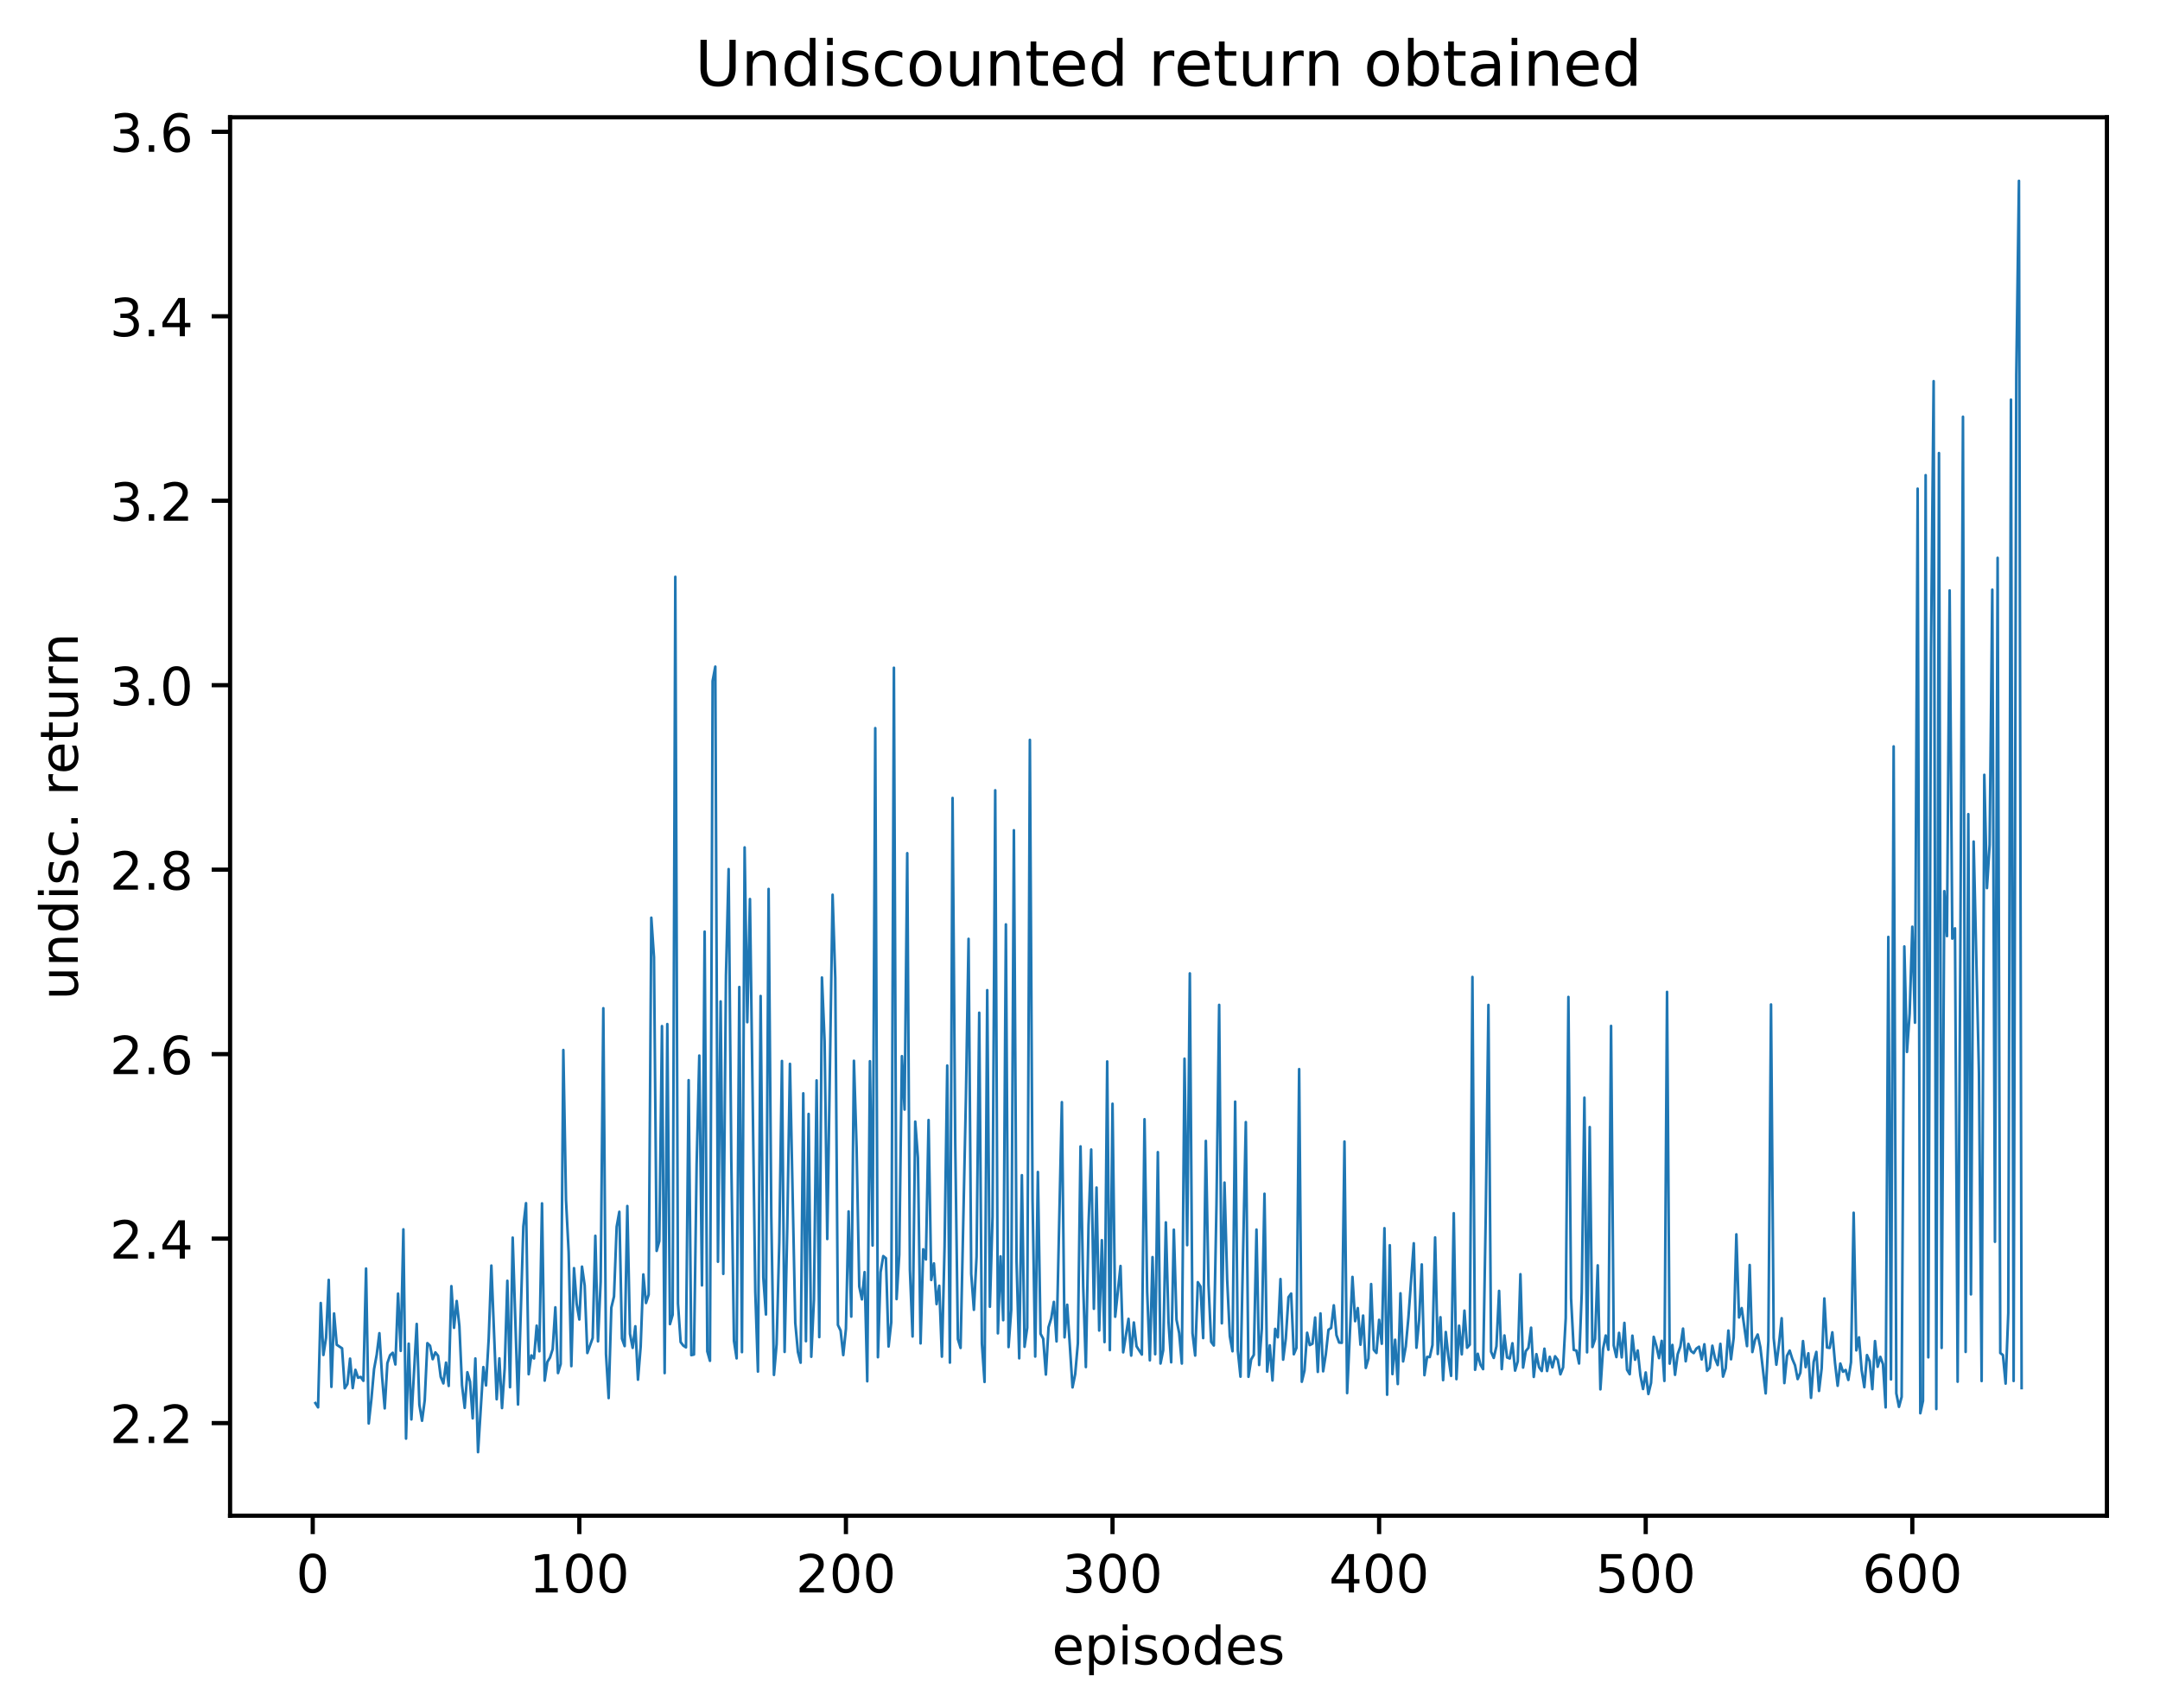 <?xml version="1.0" encoding="utf-8" standalone="no"?>
<!DOCTYPE svg PUBLIC "-//W3C//DTD SVG 1.1//EN"
  "http://www.w3.org/Graphics/SVG/1.1/DTD/svg11.dtd">
<!-- Created with matplotlib (http://matplotlib.org/) -->
<svg height="325pt" version="1.1" viewBox="0 0 411 325" width="411pt" xmlns="http://www.w3.org/2000/svg" xmlns:xlink="http://www.w3.org/1999/xlink">
 <defs>
  <style type="text/css">
*{stroke-linecap:butt;stroke-linejoin:round;}
  </style>
 </defs>
 <g id="figure_1">
  <g id="patch_1">
   <path d="M 0 325.986 
L 411.601 325.986 
L 411.601 0 
L 0 0 
z
" style="fill:#ffffff;"/>
  </g>
  <g id="axes_1">
   <g id="patch_2">
    <path d="M 43.781 288.43 
L 400.901 288.43 
L 400.901 22.318 
L 43.781 22.318 
z
" style="fill:#ffffff;"/>
   </g>
   <g id="matplotlib.axis_1">
    <g id="xtick_1">
     <g id="line2d_1">
      <defs>
       <path d="M 0 0 
L 0 3.5 
" id="mc85dfa99fe" style="stroke:#000000;stroke-width:0.8;"/>
      </defs>
      <g>
       <use style="stroke:#000000;stroke-width:0.8;" x="59.507" xlink:href="#mc85dfa99fe" y="288.43"/>
      </g>
     </g>
     <g id="text_1">
      <!-- 0 -->
      <defs>
       <path d="M 31.781 66.406 
Q 24.172 66.406 20.328 58.906 
Q 16.5 51.422 16.5 36.375 
Q 16.5 21.391 20.328 13.891 
Q 24.172 6.391 31.781 6.391 
Q 39.453 6.391 43.281 13.891 
Q 47.125 21.391 47.125 36.375 
Q 47.125 51.422 43.281 58.906 
Q 39.453 66.406 31.781 66.406 
z
M 31.781 74.219 
Q 44.047 74.219 50.516 64.516 
Q 56.984 54.828 56.984 36.375 
Q 56.984 17.969 50.516 8.266 
Q 44.047 -1.422 31.781 -1.422 
Q 19.531 -1.422 13.062 8.266 
Q 6.594 17.969 6.594 36.375 
Q 6.594 54.828 13.062 64.516 
Q 19.531 74.219 31.781 74.219 
z
" id="DejaVuSans-30"/>
      </defs>
      <g transform="translate(56.325 303.029)scale(0.1 -0.1)">
       <use xlink:href="#DejaVuSans-30"/>
      </g>
     </g>
    </g>
    <g id="xtick_2">
     <g id="line2d_2">
      <g>
       <use style="stroke:#000000;stroke-width:0.8;" x="110.234" xlink:href="#mc85dfa99fe" y="288.43"/>
      </g>
     </g>
     <g id="text_2">
      <!-- 100 -->
      <defs>
       <path d="M 12.406 8.297 
L 28.516 8.297 
L 28.516 63.922 
L 10.984 60.406 
L 10.984 69.391 
L 28.422 72.906 
L 38.281 72.906 
L 38.281 8.297 
L 54.391 8.297 
L 54.391 0 
L 12.406 0 
z
" id="DejaVuSans-31"/>
      </defs>
      <g transform="translate(100.69 303.029)scale(0.1 -0.1)">
       <use xlink:href="#DejaVuSans-31"/>
       <use x="63.623" xlink:href="#DejaVuSans-30"/>
       <use x="127.246" xlink:href="#DejaVuSans-30"/>
      </g>
     </g>
    </g>
    <g id="xtick_3">
     <g id="line2d_3">
      <g>
       <use style="stroke:#000000;stroke-width:0.8;" x="160.961" xlink:href="#mc85dfa99fe" y="288.43"/>
      </g>
     </g>
     <g id="text_3">
      <!-- 200 -->
      <defs>
       <path d="M 19.188 8.297 
L 53.609 8.297 
L 53.609 0 
L 7.328 0 
L 7.328 8.297 
Q 12.938 14.109 22.625 23.891 
Q 32.328 33.688 34.812 36.531 
Q 39.547 41.844 41.422 45.531 
Q 43.312 49.219 43.312 52.781 
Q 43.312 58.594 39.234 62.25 
Q 35.156 65.922 28.609 65.922 
Q 23.969 65.922 18.812 64.312 
Q 13.672 62.703 7.812 59.422 
L 7.812 69.391 
Q 13.766 71.781 18.938 73 
Q 24.125 74.219 28.422 74.219 
Q 39.75 74.219 46.484 68.547 
Q 53.219 62.891 53.219 53.422 
Q 53.219 48.922 51.531 44.891 
Q 49.859 40.875 45.406 35.406 
Q 44.188 33.984 37.641 27.219 
Q 31.109 20.453 19.188 8.297 
z
" id="DejaVuSans-32"/>
      </defs>
      <g transform="translate(151.417 303.029)scale(0.1 -0.1)">
       <use xlink:href="#DejaVuSans-32"/>
       <use x="63.623" xlink:href="#DejaVuSans-30"/>
       <use x="127.246" xlink:href="#DejaVuSans-30"/>
      </g>
     </g>
    </g>
    <g id="xtick_4">
     <g id="line2d_4">
      <g>
       <use style="stroke:#000000;stroke-width:0.8;" x="211.689" xlink:href="#mc85dfa99fe" y="288.43"/>
      </g>
     </g>
     <g id="text_4">
      <!-- 300 -->
      <defs>
       <path d="M 40.578 39.312 
Q 47.656 37.797 51.625 33 
Q 55.609 28.219 55.609 21.188 
Q 55.609 10.406 48.188 4.484 
Q 40.766 -1.422 27.094 -1.422 
Q 22.516 -1.422 17.656 -0.516 
Q 12.797 0.391 7.625 2.203 
L 7.625 11.719 
Q 11.719 9.328 16.594 8.109 
Q 21.484 6.891 26.812 6.891 
Q 36.078 6.891 40.938 10.547 
Q 45.797 14.203 45.797 21.188 
Q 45.797 27.641 41.281 31.266 
Q 36.766 34.906 28.719 34.906 
L 20.219 34.906 
L 20.219 43.016 
L 29.109 43.016 
Q 36.375 43.016 40.234 45.922 
Q 44.094 48.828 44.094 54.297 
Q 44.094 59.906 40.109 62.906 
Q 36.141 65.922 28.719 65.922 
Q 24.656 65.922 20.016 65.031 
Q 15.375 64.156 9.812 62.312 
L 9.812 71.094 
Q 15.438 72.656 20.344 73.438 
Q 25.25 74.219 29.594 74.219 
Q 40.828 74.219 47.359 69.109 
Q 53.906 64.016 53.906 55.328 
Q 53.906 49.266 50.438 45.094 
Q 46.969 40.922 40.578 39.312 
z
" id="DejaVuSans-33"/>
      </defs>
      <g transform="translate(202.145 303.029)scale(0.1 -0.1)">
       <use xlink:href="#DejaVuSans-33"/>
       <use x="63.623" xlink:href="#DejaVuSans-30"/>
       <use x="127.246" xlink:href="#DejaVuSans-30"/>
      </g>
     </g>
    </g>
    <g id="xtick_5">
     <g id="line2d_5">
      <g>
       <use style="stroke:#000000;stroke-width:0.8;" x="262.416" xlink:href="#mc85dfa99fe" y="288.43"/>
      </g>
     </g>
     <g id="text_5">
      <!-- 400 -->
      <defs>
       <path d="M 37.797 64.312 
L 12.891 25.391 
L 37.797 25.391 
z
M 35.203 72.906 
L 47.609 72.906 
L 47.609 25.391 
L 58.016 25.391 
L 58.016 17.188 
L 47.609 17.188 
L 47.609 0 
L 37.797 0 
L 37.797 17.188 
L 4.891 17.188 
L 4.891 26.703 
z
" id="DejaVuSans-34"/>
      </defs>
      <g transform="translate(252.872 303.029)scale(0.1 -0.1)">
       <use xlink:href="#DejaVuSans-34"/>
       <use x="63.623" xlink:href="#DejaVuSans-30"/>
       <use x="127.246" xlink:href="#DejaVuSans-30"/>
      </g>
     </g>
    </g>
    <g id="xtick_6">
     <g id="line2d_6">
      <g>
       <use style="stroke:#000000;stroke-width:0.8;" x="313.143" xlink:href="#mc85dfa99fe" y="288.43"/>
      </g>
     </g>
     <g id="text_6">
      <!-- 500 -->
      <defs>
       <path d="M 10.797 72.906 
L 49.516 72.906 
L 49.516 64.594 
L 19.828 64.594 
L 19.828 46.734 
Q 21.969 47.469 24.109 47.828 
Q 26.266 48.188 28.422 48.188 
Q 40.625 48.188 47.75 41.5 
Q 54.891 34.812 54.891 23.391 
Q 54.891 11.625 47.562 5.094 
Q 40.234 -1.422 26.906 -1.422 
Q 22.312 -1.422 17.547 -0.641 
Q 12.797 0.141 7.719 1.703 
L 7.719 11.625 
Q 12.109 9.234 16.797 8.062 
Q 21.484 6.891 26.703 6.891 
Q 35.156 6.891 40.078 11.328 
Q 45.016 15.766 45.016 23.391 
Q 45.016 31 40.078 35.438 
Q 35.156 39.891 26.703 39.891 
Q 22.75 39.891 18.812 39.016 
Q 14.891 38.141 10.797 36.281 
z
" id="DejaVuSans-35"/>
      </defs>
      <g transform="translate(303.599 303.029)scale(0.1 -0.1)">
       <use xlink:href="#DejaVuSans-35"/>
       <use x="63.623" xlink:href="#DejaVuSans-30"/>
       <use x="127.246" xlink:href="#DejaVuSans-30"/>
      </g>
     </g>
    </g>
    <g id="xtick_7">
     <g id="line2d_7">
      <g>
       <use style="stroke:#000000;stroke-width:0.8;" x="363.87" xlink:href="#mc85dfa99fe" y="288.43"/>
      </g>
     </g>
     <g id="text_7">
      <!-- 600 -->
      <defs>
       <path d="M 33.016 40.375 
Q 26.375 40.375 22.484 35.828 
Q 18.609 31.297 18.609 23.391 
Q 18.609 15.531 22.484 10.953 
Q 26.375 6.391 33.016 6.391 
Q 39.656 6.391 43.531 10.953 
Q 47.406 15.531 47.406 23.391 
Q 47.406 31.297 43.531 35.828 
Q 39.656 40.375 33.016 40.375 
z
M 52.594 71.297 
L 52.594 62.312 
Q 48.875 64.062 45.094 64.984 
Q 41.312 65.922 37.594 65.922 
Q 27.828 65.922 22.672 59.328 
Q 17.531 52.734 16.797 39.406 
Q 19.672 43.656 24.016 45.922 
Q 28.375 48.188 33.594 48.188 
Q 44.578 48.188 50.953 41.516 
Q 57.328 34.859 57.328 23.391 
Q 57.328 12.156 50.688 5.359 
Q 44.047 -1.422 33.016 -1.422 
Q 20.359 -1.422 13.672 8.266 
Q 6.984 17.969 6.984 36.375 
Q 6.984 53.656 15.188 63.938 
Q 23.391 74.219 37.203 74.219 
Q 40.922 74.219 44.703 73.484 
Q 48.484 72.75 52.594 71.297 
z
" id="DejaVuSans-36"/>
      </defs>
      <g transform="translate(354.327 303.029)scale(0.1 -0.1)">
       <use xlink:href="#DejaVuSans-36"/>
       <use x="63.623" xlink:href="#DejaVuSans-30"/>
       <use x="127.246" xlink:href="#DejaVuSans-30"/>
      </g>
     </g>
    </g>
    <g id="text_8">
     <!-- episodes -->
     <defs>
      <path d="M 56.203 29.594 
L 56.203 25.203 
L 14.891 25.203 
Q 15.484 15.922 20.484 11.062 
Q 25.484 6.203 34.422 6.203 
Q 39.594 6.203 44.453 7.469 
Q 49.312 8.734 54.109 11.281 
L 54.109 2.781 
Q 49.266 0.734 44.188 -0.344 
Q 39.109 -1.422 33.891 -1.422 
Q 20.797 -1.422 13.156 6.188 
Q 5.516 13.812 5.516 26.812 
Q 5.516 40.234 12.766 48.109 
Q 20.016 56 32.328 56 
Q 43.359 56 49.781 48.891 
Q 56.203 41.797 56.203 29.594 
z
M 47.219 32.234 
Q 47.125 39.594 43.094 43.984 
Q 39.062 48.391 32.422 48.391 
Q 24.906 48.391 20.391 44.141 
Q 15.875 39.891 15.188 32.172 
z
" id="DejaVuSans-65"/>
      <path d="M 18.109 8.203 
L 18.109 -20.797 
L 9.078 -20.797 
L 9.078 54.688 
L 18.109 54.688 
L 18.109 46.391 
Q 20.953 51.266 25.266 53.625 
Q 29.594 56 35.594 56 
Q 45.562 56 51.781 48.094 
Q 58.016 40.188 58.016 27.297 
Q 58.016 14.406 51.781 6.484 
Q 45.562 -1.422 35.594 -1.422 
Q 29.594 -1.422 25.266 0.953 
Q 20.953 3.328 18.109 8.203 
z
M 48.688 27.297 
Q 48.688 37.203 44.609 42.844 
Q 40.531 48.484 33.406 48.484 
Q 26.266 48.484 22.188 42.844 
Q 18.109 37.203 18.109 27.297 
Q 18.109 17.391 22.188 11.75 
Q 26.266 6.109 33.406 6.109 
Q 40.531 6.109 44.609 11.75 
Q 48.688 17.391 48.688 27.297 
z
" id="DejaVuSans-70"/>
      <path d="M 9.422 54.688 
L 18.406 54.688 
L 18.406 0 
L 9.422 0 
z
M 9.422 75.984 
L 18.406 75.984 
L 18.406 64.594 
L 9.422 64.594 
z
" id="DejaVuSans-69"/>
      <path d="M 44.281 53.078 
L 44.281 44.578 
Q 40.484 46.531 36.375 47.5 
Q 32.281 48.484 27.875 48.484 
Q 21.188 48.484 17.844 46.438 
Q 14.5 44.391 14.5 40.281 
Q 14.5 37.156 16.891 35.375 
Q 19.281 33.594 26.516 31.984 
L 29.594 31.297 
Q 39.156 29.25 43.188 25.516 
Q 47.219 21.781 47.219 15.094 
Q 47.219 7.469 41.188 3.016 
Q 35.156 -1.422 24.609 -1.422 
Q 20.219 -1.422 15.453 -0.562 
Q 10.688 0.297 5.422 2 
L 5.422 11.281 
Q 10.406 8.688 15.234 7.391 
Q 20.062 6.109 24.812 6.109 
Q 31.156 6.109 34.562 8.281 
Q 37.984 10.453 37.984 14.406 
Q 37.984 18.062 35.516 20.016 
Q 33.062 21.969 24.703 23.781 
L 21.578 24.516 
Q 13.234 26.266 9.516 29.906 
Q 5.812 33.547 5.812 39.891 
Q 5.812 47.609 11.281 51.797 
Q 16.75 56 26.812 56 
Q 31.781 56 36.172 55.266 
Q 40.578 54.547 44.281 53.078 
z
" id="DejaVuSans-73"/>
      <path d="M 30.609 48.391 
Q 23.391 48.391 19.188 42.75 
Q 14.984 37.109 14.984 27.297 
Q 14.984 17.484 19.156 11.844 
Q 23.344 6.203 30.609 6.203 
Q 37.797 6.203 41.984 11.859 
Q 46.188 17.531 46.188 27.297 
Q 46.188 37.016 41.984 42.703 
Q 37.797 48.391 30.609 48.391 
z
M 30.609 56 
Q 42.328 56 49.016 48.375 
Q 55.719 40.766 55.719 27.297 
Q 55.719 13.875 49.016 6.219 
Q 42.328 -1.422 30.609 -1.422 
Q 18.844 -1.422 12.172 6.219 
Q 5.516 13.875 5.516 27.297 
Q 5.516 40.766 12.172 48.375 
Q 18.844 56 30.609 56 
z
" id="DejaVuSans-6f"/>
      <path d="M 45.406 46.391 
L 45.406 75.984 
L 54.391 75.984 
L 54.391 0 
L 45.406 0 
L 45.406 8.203 
Q 42.578 3.328 38.25 0.953 
Q 33.938 -1.422 27.875 -1.422 
Q 17.969 -1.422 11.734 6.484 
Q 5.516 14.406 5.516 27.297 
Q 5.516 40.188 11.734 48.094 
Q 17.969 56 27.875 56 
Q 33.938 56 38.25 53.625 
Q 42.578 51.266 45.406 46.391 
z
M 14.797 27.297 
Q 14.797 17.391 18.875 11.75 
Q 22.953 6.109 30.078 6.109 
Q 37.203 6.109 41.297 11.75 
Q 45.406 17.391 45.406 27.297 
Q 45.406 37.203 41.297 42.844 
Q 37.203 48.484 30.078 48.484 
Q 22.953 48.484 18.875 42.844 
Q 14.797 37.203 14.797 27.297 
z
" id="DejaVuSans-64"/>
     </defs>
     <g transform="translate(200.182 316.707)scale(0.1 -0.1)">
      <use xlink:href="#DejaVuSans-65"/>
      <use x="61.523" xlink:href="#DejaVuSans-70"/>
      <use x="125" xlink:href="#DejaVuSans-69"/>
      <use x="152.783" xlink:href="#DejaVuSans-73"/>
      <use x="204.883" xlink:href="#DejaVuSans-6f"/>
      <use x="266.064" xlink:href="#DejaVuSans-64"/>
      <use x="329.541" xlink:href="#DejaVuSans-65"/>
      <use x="391.064" xlink:href="#DejaVuSans-73"/>
     </g>
    </g>
   </g>
   <g id="matplotlib.axis_2">
    <g id="ytick_1">
     <g id="line2d_8">
      <defs>
       <path d="M 0 0 
L -3.5 0 
" id="maa338235da" style="stroke:#000000;stroke-width:0.8;"/>
      </defs>
      <g>
       <use style="stroke:#000000;stroke-width:0.8;" x="43.781" xlink:href="#maa338235da" y="270.8"/>
      </g>
     </g>
     <g id="text_9">
      <!-- 2.2 -->
      <defs>
       <path d="M 10.688 12.406 
L 21 12.406 
L 21 0 
L 10.688 0 
z
" id="DejaVuSans-2e"/>
      </defs>
      <g transform="translate(20.878 274.599)scale(0.1 -0.1)">
       <use xlink:href="#DejaVuSans-32"/>
       <use x="63.623" xlink:href="#DejaVuSans-2e"/>
       <use x="95.41" xlink:href="#DejaVuSans-32"/>
      </g>
     </g>
    </g>
    <g id="ytick_2">
     <g id="line2d_9">
      <g>
       <use style="stroke:#000000;stroke-width:0.8;" x="43.781" xlink:href="#maa338235da" y="235.698"/>
      </g>
     </g>
     <g id="text_10">
      <!-- 2.4 -->
      <g transform="translate(20.878 239.497)scale(0.1 -0.1)">
       <use xlink:href="#DejaVuSans-32"/>
       <use x="63.623" xlink:href="#DejaVuSans-2e"/>
       <use x="95.41" xlink:href="#DejaVuSans-34"/>
      </g>
     </g>
    </g>
    <g id="ytick_3">
     <g id="line2d_10">
      <g>
       <use style="stroke:#000000;stroke-width:0.8;" x="43.781" xlink:href="#maa338235da" y="200.595"/>
      </g>
     </g>
     <g id="text_11">
      <!-- 2.6 -->
      <g transform="translate(20.878 204.395)scale(0.1 -0.1)">
       <use xlink:href="#DejaVuSans-32"/>
       <use x="63.623" xlink:href="#DejaVuSans-2e"/>
       <use x="95.41" xlink:href="#DejaVuSans-36"/>
      </g>
     </g>
    </g>
    <g id="ytick_4">
     <g id="line2d_11">
      <g>
       <use style="stroke:#000000;stroke-width:0.8;" x="43.781" xlink:href="#maa338235da" y="165.493"/>
      </g>
     </g>
     <g id="text_12">
      <!-- 2.8 -->
      <defs>
       <path d="M 31.781 34.625 
Q 24.75 34.625 20.719 30.859 
Q 16.703 27.094 16.703 20.516 
Q 16.703 13.922 20.719 10.156 
Q 24.75 6.391 31.781 6.391 
Q 38.812 6.391 42.859 10.172 
Q 46.922 13.969 46.922 20.516 
Q 46.922 27.094 42.891 30.859 
Q 38.875 34.625 31.781 34.625 
z
M 21.922 38.812 
Q 15.578 40.375 12.031 44.719 
Q 8.5 49.078 8.5 55.328 
Q 8.5 64.062 14.719 69.141 
Q 20.953 74.219 31.781 74.219 
Q 42.672 74.219 48.875 69.141 
Q 55.078 64.062 55.078 55.328 
Q 55.078 49.078 51.531 44.719 
Q 48 40.375 41.703 38.812 
Q 48.828 37.156 52.797 32.312 
Q 56.781 27.484 56.781 20.516 
Q 56.781 9.906 50.312 4.234 
Q 43.844 -1.422 31.781 -1.422 
Q 19.734 -1.422 13.25 4.234 
Q 6.781 9.906 6.781 20.516 
Q 6.781 27.484 10.781 32.312 
Q 14.797 37.156 21.922 38.812 
z
M 18.312 54.391 
Q 18.312 48.734 21.844 45.562 
Q 25.391 42.391 31.781 42.391 
Q 38.141 42.391 41.719 45.562 
Q 45.312 48.734 45.312 54.391 
Q 45.312 60.062 41.719 63.234 
Q 38.141 66.406 31.781 66.406 
Q 25.391 66.406 21.844 63.234 
Q 18.312 60.062 18.312 54.391 
z
" id="DejaVuSans-38"/>
      </defs>
      <g transform="translate(20.878 169.292)scale(0.1 -0.1)">
       <use xlink:href="#DejaVuSans-32"/>
       <use x="63.623" xlink:href="#DejaVuSans-2e"/>
       <use x="95.41" xlink:href="#DejaVuSans-38"/>
      </g>
     </g>
    </g>
    <g id="ytick_5">
     <g id="line2d_12">
      <g>
       <use style="stroke:#000000;stroke-width:0.8;" x="43.781" xlink:href="#maa338235da" y="130.391"/>
      </g>
     </g>
     <g id="text_13">
      <!-- 3.0 -->
      <g transform="translate(20.878 134.19)scale(0.1 -0.1)">
       <use xlink:href="#DejaVuSans-33"/>
       <use x="63.623" xlink:href="#DejaVuSans-2e"/>
       <use x="95.41" xlink:href="#DejaVuSans-30"/>
      </g>
     </g>
    </g>
    <g id="ytick_6">
     <g id="line2d_13">
      <g>
       <use style="stroke:#000000;stroke-width:0.8;" x="43.781" xlink:href="#maa338235da" y="95.289"/>
      </g>
     </g>
     <g id="text_14">
      <!-- 3.2 -->
      <g transform="translate(20.878 99.088)scale(0.1 -0.1)">
       <use xlink:href="#DejaVuSans-33"/>
       <use x="63.623" xlink:href="#DejaVuSans-2e"/>
       <use x="95.41" xlink:href="#DejaVuSans-32"/>
      </g>
     </g>
    </g>
    <g id="ytick_7">
     <g id="line2d_14">
      <g>
       <use style="stroke:#000000;stroke-width:0.8;" x="43.781" xlink:href="#maa338235da" y="60.186"/>
      </g>
     </g>
     <g id="text_15">
      <!-- 3.4 -->
      <g transform="translate(20.878 63.986)scale(0.1 -0.1)">
       <use xlink:href="#DejaVuSans-33"/>
       <use x="63.623" xlink:href="#DejaVuSans-2e"/>
       <use x="95.41" xlink:href="#DejaVuSans-34"/>
      </g>
     </g>
    </g>
    <g id="ytick_8">
     <g id="line2d_15">
      <g>
       <use style="stroke:#000000;stroke-width:0.8;" x="43.781" xlink:href="#maa338235da" y="25.084"/>
      </g>
     </g>
     <g id="text_16">
      <!-- 3.6 -->
      <g transform="translate(20.878 28.883)scale(0.1 -0.1)">
       <use xlink:href="#DejaVuSans-33"/>
       <use x="63.623" xlink:href="#DejaVuSans-2e"/>
       <use x="95.41" xlink:href="#DejaVuSans-36"/>
      </g>
     </g>
    </g>
    <g id="text_17">
     <!-- undisc. return -->
     <defs>
      <path d="M 8.5 21.578 
L 8.5 54.688 
L 17.484 54.688 
L 17.484 21.922 
Q 17.484 14.156 20.5 10.266 
Q 23.531 6.391 29.594 6.391 
Q 36.859 6.391 41.078 11.031 
Q 45.312 15.672 45.312 23.688 
L 45.312 54.688 
L 54.297 54.688 
L 54.297 0 
L 45.312 0 
L 45.312 8.406 
Q 42.047 3.422 37.719 1 
Q 33.406 -1.422 27.688 -1.422 
Q 18.266 -1.422 13.375 4.438 
Q 8.5 10.297 8.5 21.578 
z
M 31.109 56 
z
" id="DejaVuSans-75"/>
      <path d="M 54.891 33.016 
L 54.891 0 
L 45.906 0 
L 45.906 32.719 
Q 45.906 40.484 42.875 44.328 
Q 39.844 48.188 33.797 48.188 
Q 26.516 48.188 22.312 43.547 
Q 18.109 38.922 18.109 30.906 
L 18.109 0 
L 9.078 0 
L 9.078 54.688 
L 18.109 54.688 
L 18.109 46.188 
Q 21.344 51.125 25.703 53.562 
Q 30.078 56 35.797 56 
Q 45.219 56 50.047 50.172 
Q 54.891 44.344 54.891 33.016 
z
" id="DejaVuSans-6e"/>
      <path d="M 48.781 52.594 
L 48.781 44.188 
Q 44.969 46.297 41.141 47.344 
Q 37.312 48.391 33.406 48.391 
Q 24.656 48.391 19.812 42.844 
Q 14.984 37.312 14.984 27.297 
Q 14.984 17.281 19.812 11.734 
Q 24.656 6.203 33.406 6.203 
Q 37.312 6.203 41.141 7.25 
Q 44.969 8.297 48.781 10.406 
L 48.781 2.094 
Q 45.016 0.344 40.984 -0.531 
Q 36.969 -1.422 32.422 -1.422 
Q 20.062 -1.422 12.781 6.344 
Q 5.516 14.109 5.516 27.297 
Q 5.516 40.672 12.859 48.328 
Q 20.219 56 33.016 56 
Q 37.156 56 41.109 55.141 
Q 45.062 54.297 48.781 52.594 
z
" id="DejaVuSans-63"/>
      <path id="DejaVuSans-20"/>
      <path d="M 41.109 46.297 
Q 39.594 47.172 37.812 47.578 
Q 36.031 48 33.891 48 
Q 26.266 48 22.188 43.047 
Q 18.109 38.094 18.109 28.812 
L 18.109 0 
L 9.078 0 
L 9.078 54.688 
L 18.109 54.688 
L 18.109 46.188 
Q 20.953 51.172 25.484 53.578 
Q 30.031 56 36.531 56 
Q 37.453 56 38.578 55.875 
Q 39.703 55.766 41.062 55.516 
z
" id="DejaVuSans-72"/>
      <path d="M 18.312 70.219 
L 18.312 54.688 
L 36.812 54.688 
L 36.812 47.703 
L 18.312 47.703 
L 18.312 18.016 
Q 18.312 11.328 20.141 9.422 
Q 21.969 7.516 27.594 7.516 
L 36.812 7.516 
L 36.812 0 
L 27.594 0 
Q 17.188 0 13.234 3.875 
Q 9.281 7.766 9.281 18.016 
L 9.281 47.703 
L 2.688 47.703 
L 2.688 54.688 
L 9.281 54.688 
L 9.281 70.219 
z
" id="DejaVuSans-74"/>
     </defs>
     <g transform="translate(14.798 190.29)rotate(-90)scale(0.1 -0.1)">
      <use xlink:href="#DejaVuSans-75"/>
      <use x="63.379" xlink:href="#DejaVuSans-6e"/>
      <use x="126.758" xlink:href="#DejaVuSans-64"/>
      <use x="190.234" xlink:href="#DejaVuSans-69"/>
      <use x="218.018" xlink:href="#DejaVuSans-73"/>
      <use x="270.117" xlink:href="#DejaVuSans-63"/>
      <use x="325.098" xlink:href="#DejaVuSans-2e"/>
      <use x="356.885" xlink:href="#DejaVuSans-20"/>
      <use x="388.672" xlink:href="#DejaVuSans-72"/>
      <use x="429.754" xlink:href="#DejaVuSans-65"/>
      <use x="491.277" xlink:href="#DejaVuSans-74"/>
      <use x="530.486" xlink:href="#DejaVuSans-75"/>
      <use x="593.865" xlink:href="#DejaVuSans-72"/>
      <use x="634.963" xlink:href="#DejaVuSans-6e"/>
     </g>
    </g>
   </g>
   <g id="line2d_16">
    <path clip-path="url(#p93178e5f4b)" d="M 60.014 266.992 
L 60.521 267.806 
L 61.029 247.954 
L 61.536 257.843 
L 62.043 254.557 
L 62.55 243.551 
L 63.058 263.911 
L 63.565 249.945 
L 64.072 255.896 
L 65.087 256.574 
L 65.594 264.174 
L 66.101 263.365 
L 66.609 258.538 
L 67.116 264.142 
L 67.623 260.668 
L 68.13 262.171 
L 68.638 262.02 
L 69.145 262.757 
L 69.652 241.395 
L 70.159 270.875 
L 70.667 266.282 
L 71.174 260.533 
L 71.681 257.781 
L 72.189 253.697 
L 72.696 261.9 
L 73.203 268.002 
L 73.71 259.394 
L 74.218 257.89 
L 74.725 257.42 
L 75.232 259.648 
L 75.739 246.166 
L 76.247 257.06 
L 76.754 233.938 
L 77.261 273.755 
L 77.769 255.689 
L 78.276 270.108 
L 79.29 251.936 
L 79.798 267.329 
L 80.305 270.361 
L 80.812 266.495 
L 81.319 255.591 
L 81.827 256.083 
L 82.334 258.643 
L 82.841 257.352 
L 83.349 257.989 
L 83.856 261.997 
L 84.363 263.251 
L 84.87 259.295 
L 85.378 263.735 
L 85.885 244.742 
L 86.392 252.674 
L 86.899 247.573 
L 87.407 252.329 
L 87.914 263.611 
L 88.421 267.905 
L 88.929 261.124 
L 89.436 262.92 
L 89.943 269.898 
L 90.45 258.506 
L 90.958 276.334 
L 91.972 260.145 
L 92.479 263.635 
L 92.987 254.764 
L 93.494 240.827 
L 94.509 266.268 
L 95.016 258.484 
L 95.523 267.943 
L 96.03 260.373 
L 96.538 243.723 
L 97.045 263.975 
L 97.552 235.509 
L 98.567 267.267 
L 99.581 233.376 
L 100.089 228.956 
L 100.596 261.503 
L 101.103 257.925 
L 101.61 258.503 
L 102.118 252.262 
L 102.625 257.143 
L 103.132 228.995 
L 103.639 262.726 
L 104.147 259.171 
L 104.654 258.337 
L 105.161 256.728 
L 105.669 248.777 
L 106.176 261.285 
L 106.683 259.552 
L 107.19 199.811 
L 107.698 228.345 
L 108.205 238.321 
L 108.712 259.967 
L 109.219 241.318 
L 109.727 248.124 
L 110.234 251.093 
L 110.741 241.029 
L 111.249 244.611 
L 111.756 257.468 
L 112.77 254.613 
L 113.278 235.162 
L 113.785 255.248 
L 114.292 243.871 
L 114.799 191.862 
L 115.307 257.636 
L 115.814 266.043 
L 116.321 248.836 
L 116.829 246.716 
L 117.336 233.439 
L 117.843 230.593 
L 118.35 254.739 
L 118.858 256.155 
L 119.365 229.497 
L 119.872 253.823 
L 120.379 256.487 
L 120.887 252.38 
L 121.394 262.541 
L 121.901 256.264 
L 122.409 242.512 
L 122.916 247.953 
L 123.423 246.362 
L 123.93 174.632 
L 124.438 182.143 
L 124.945 238.038 
L 125.452 236.171 
L 125.959 195.26 
L 126.467 261.289 
L 126.974 194.875 
L 127.481 251.968 
L 127.989 250.19 
L 128.496 109.764 
L 129.003 248.048 
L 129.51 255.391 
L 130.018 256.058 
L 130.525 256.39 
L 131.032 205.547 
L 131.539 257.874 
L 132.047 257.755 
L 132.554 221.512 
L 133.061 200.864 
L 133.569 244.601 
L 134.076 177.283 
L 134.583 257.15 
L 135.09 258.955 
L 135.598 129.586 
L 136.105 126.854 
L 136.612 240.1 
L 137.119 190.562 
L 137.627 242.411 
L 138.134 185.611 
L 138.641 165.382 
L 139.149 220.627 
L 139.656 255.145 
L 140.163 258.484 
L 140.67 187.821 
L 141.178 257.302 
L 141.685 161.258 
L 142.192 194.517 
L 142.699 171.084 
L 143.714 245.856 
L 144.221 261 
L 144.729 189.53 
L 145.236 243.077 
L 145.743 250.136 
L 146.25 169.158 
L 146.758 231.354 
L 147.265 261.634 
L 147.772 255.795 
L 148.279 236.394 
L 148.787 201.898 
L 149.294 257.261 
L 149.801 233.56 
L 150.309 202.442 
L 151.323 251.734 
L 151.83 257.285 
L 152.338 259.31 
L 152.845 208.053 
L 153.352 255.217 
L 153.859 211.973 
L 154.367 258.181 
L 154.874 247.274 
L 155.381 205.591 
L 155.889 254.444 
L 156.396 186.014 
L 156.903 198.152 
L 157.41 235.775 
L 158.425 170.261 
L 158.932 186.106 
L 159.439 252.133 
L 159.947 253.208 
L 160.454 257.864 
L 160.961 252.864 
L 161.469 230.525 
L 161.976 250.544 
L 162.483 201.857 
L 162.99 218.376 
L 163.498 244.809 
L 164.005 247.258 
L 164.512 242.069 
L 165.019 262.845 
L 165.527 201.939 
L 166.034 237.016 
L 166.541 138.557 
L 167.049 258.267 
L 167.556 242.098 
L 168.063 239.022 
L 168.57 239.437 
L 169.078 256.229 
L 169.585 251.616 
L 170.092 127.068 
L 170.599 247.207 
L 171.107 238.772 
L 171.614 200.978 
L 172.121 211.141 
L 172.629 162.358 
L 173.136 241.601 
L 173.643 254.322 
L 174.15 213.435 
L 174.658 220.31 
L 175.165 255.641 
L 175.672 237.724 
L 176.179 239.673 
L 176.687 213.132 
L 177.194 243.571 
L 177.701 240.414 
L 178.209 248.162 
L 178.716 244.661 
L 179.223 258.158 
L 179.73 237.269 
L 180.238 202.768 
L 180.745 259.294 
L 181.252 151.841 
L 181.759 217.464 
L 182.267 254.817 
L 182.774 256.501 
L 183.789 209.058 
L 184.296 178.655 
L 184.803 242.412 
L 185.31 249.245 
L 185.818 239.122 
L 186.325 192.715 
L 186.832 255.693 
L 187.339 262.973 
L 187.847 188.422 
L 188.354 248.663 
L 188.861 231.523 
L 189.369 150.388 
L 189.876 253.723 
L 190.383 239.079 
L 190.89 251.219 
L 191.398 175.907 
L 191.905 256.336 
L 192.412 249.261 
L 192.919 157.99 
L 193.427 240.007 
L 193.934 258.475 
L 194.441 223.628 
L 194.949 256.287 
L 195.456 252.649 
L 195.963 140.793 
L 196.47 228.346 
L 196.978 258.14 
L 197.485 223.02 
L 197.992 253.813 
L 198.499 254.744 
L 199.007 261.565 
L 199.514 252.553 
L 200.021 250.888 
L 200.529 247.741 
L 201.036 255.258 
L 202.05 209.732 
L 202.558 254.491 
L 203.065 248.282 
L 204.079 264.012 
L 204.587 261.477 
L 205.094 255.609 
L 205.601 218.149 
L 206.109 244.803 
L 206.616 260.144 
L 207.123 233.171 
L 207.63 218.747 
L 208.138 249.05 
L 208.645 225.986 
L 209.152 253.191 
L 209.659 235.998 
L 210.167 255.391 
L 210.674 201.981 
L 211.181 256.918 
L 211.689 210.034 
L 212.196 250.566 
L 213.21 240.903 
L 213.718 257.338 
L 214.732 250.963 
L 215.239 257.959 
L 215.747 251.661 
L 216.254 256.178 
L 217.269 257.761 
L 217.776 212.981 
L 218.283 245.853 
L 218.79 258.864 
L 219.298 239.219 
L 219.805 257.7 
L 220.312 219.244 
L 220.819 259.467 
L 221.327 256.941 
L 221.834 232.608 
L 222.341 251.509 
L 222.849 259.236 
L 223.356 233.996 
L 223.863 251.124 
L 224.37 253.673 
L 224.878 259.471 
L 225.385 201.467 
L 225.892 236.944 
L 226.399 185.23 
L 226.907 253.703 
L 227.414 257.95 
L 227.921 243.99 
L 228.429 244.813 
L 228.936 254.63 
L 229.443 217.107 
L 229.95 244.454 
L 230.458 255.346 
L 230.965 256.035 
L 231.472 229.044 
L 231.979 191.22 
L 232.487 251.816 
L 232.994 225.039 
L 233.501 243.443 
L 234.009 254.278 
L 234.516 257.134 
L 235.023 209.633 
L 235.53 256.993 
L 236.038 261.969 
L 237.052 213.53 
L 237.559 261.993 
L 238.067 258.692 
L 238.574 257.827 
L 239.081 233.982 
L 239.589 259.747 
L 240.096 252.855 
L 240.603 227.163 
L 241.11 261 
L 241.618 256.002 
L 242.125 262.698 
L 242.632 252.874 
L 243.139 254.475 
L 243.647 243.398 
L 244.154 258.731 
L 244.661 254.701 
L 245.169 246.851 
L 245.676 246.155 
L 246.183 257.706 
L 246.69 256.487 
L 247.198 203.443 
L 247.705 262.939 
L 248.212 260.827 
L 248.719 253.61 
L 249.227 255.956 
L 249.734 255.686 
L 250.241 250.718 
L 250.749 261.062 
L 251.256 249.935 
L 251.763 260.949 
L 252.27 257.709 
L 252.778 253.057 
L 253.285 252.693 
L 253.792 248.393 
L 254.299 254.073 
L 254.807 255.475 
L 255.314 255.526 
L 255.821 217.227 
L 256.329 265.094 
L 257.343 242.986 
L 257.85 251.412 
L 258.358 248.921 
L 258.865 255.885 
L 259.372 250.343 
L 259.879 260.311 
L 260.387 258.518 
L 260.894 244.345 
L 261.401 256.869 
L 261.909 257.46 
L 262.416 251.158 
L 262.923 255.708 
L 263.43 233.717 
L 263.938 265.404 
L 264.445 236.955 
L 264.952 261.482 
L 265.459 254.942 
L 265.967 263.376 
L 266.474 246.106 
L 266.981 259.066 
L 267.489 256.22 
L 267.996 250.653 
L 269.01 236.587 
L 269.518 256.467 
L 270.025 251.249 
L 270.532 240.609 
L 271.039 261.683 
L 271.547 258.208 
L 272.054 258.239 
L 272.561 255.962 
L 273.069 235.473 
L 273.576 257.659 
L 274.083 250.656 
L 274.59 262.63 
L 275.098 253.468 
L 275.605 258.214 
L 276.112 261.815 
L 276.619 230.867 
L 277.127 262.438 
L 277.634 252.268 
L 278.141 257.723 
L 278.649 249.402 
L 279.156 256.462 
L 279.663 255.885 
L 280.17 185.909 
L 280.678 260.658 
L 281.185 257.61 
L 281.692 259.673 
L 282.199 260.539 
L 282.707 231.208 
L 283.214 191.232 
L 283.721 257.22 
L 284.229 258.401 
L 284.736 256.184 
L 285.243 245.642 
L 285.75 260.524 
L 286.258 254.127 
L 286.765 258.315 
L 287.272 258.506 
L 287.779 255.613 
L 288.287 260.817 
L 288.794 259.059 
L 289.301 242.474 
L 289.809 260.24 
L 290.316 257.115 
L 290.823 256.486 
L 291.33 252.648 
L 291.838 262.017 
L 292.345 257.681 
L 292.852 260.172 
L 293.359 260.895 
L 293.867 256.647 
L 294.374 260.891 
L 294.881 258.188 
L 295.389 260.206 
L 295.896 258.087 
L 296.403 258.774 
L 296.91 261.519 
L 297.418 260.213 
L 297.925 250.827 
L 298.432 189.71 
L 298.939 247.066 
L 299.447 256.871 
L 299.954 257.011 
L 300.461 259.466 
L 300.969 246.047 
L 301.476 208.884 
L 301.983 257.334 
L 302.49 214.473 
L 302.998 256.33 
L 303.505 254.812 
L 304.012 240.79 
L 304.519 264.382 
L 305.027 256.68 
L 305.534 254.137 
L 306.041 256.845 
L 306.549 195.223 
L 307.056 256.029 
L 307.563 258.241 
L 308.07 253.633 
L 308.578 258.298 
L 309.085 251.732 
L 309.592 260.652 
L 310.099 261.506 
L 310.607 254.163 
L 311.114 258.747 
L 311.621 256.987 
L 312.129 261.75 
L 312.636 264.321 
L 313.143 261.17 
L 313.65 265.27 
L 314.158 263.15 
L 314.665 254.39 
L 315.172 256.145 
L 315.679 258.44 
L 316.187 255.153 
L 316.694 262.78 
L 317.201 188.747 
L 317.709 259.49 
L 318.216 255.929 
L 318.723 261.618 
L 319.23 257.683 
L 319.738 256.221 
L 320.245 252.824 
L 320.752 259.037 
L 321.259 255.73 
L 321.767 257.102 
L 322.274 257.483 
L 322.781 256.624 
L 323.289 256.27 
L 323.796 258.687 
L 324.303 255.804 
L 324.81 260.861 
L 325.318 260.298 
L 325.825 256.079 
L 326.332 258.518 
L 326.839 259.768 
L 327.347 255.72 
L 327.854 261.96 
L 328.361 260.383 
L 328.869 253.192 
L 329.376 258.659 
L 329.883 254.54 
L 330.39 234.887 
L 330.898 250.707 
L 331.405 248.92 
L 332.419 256.155 
L 332.927 240.719 
L 333.434 257.285 
L 333.941 254.977 
L 334.449 253.944 
L 334.956 256.364 
L 335.97 265.153 
L 336.478 255.191 
L 336.985 191.146 
L 337.492 254.623 
L 337.999 259.69 
L 338.507 255.738 
L 339.014 250.848 
L 339.521 263.19 
L 340.029 257.995 
L 340.536 257.002 
L 341.043 258.613 
L 341.55 259.801 
L 342.058 262.43 
L 342.565 261.222 
L 343.072 255.196 
L 343.579 260.162 
L 344.087 257.522 
L 344.594 265.992 
L 345.101 259.151 
L 345.609 257.258 
L 346.116 264.686 
L 346.623 260.368 
L 347.13 247.084 
L 347.638 256.418 
L 348.145 256.5 
L 348.652 253.53 
L 349.159 259.331 
L 349.667 263.702 
L 350.174 259.47 
L 350.681 261.032 
L 351.189 260.699 
L 351.696 262.593 
L 352.203 259.217 
L 352.71 230.779 
L 353.218 256.97 
L 353.725 254.483 
L 354.232 260.755 
L 354.739 263.973 
L 355.247 257.86 
L 355.754 259.035 
L 356.261 264.338 
L 356.769 255.197 
L 357.276 260.085 
L 357.783 258.202 
L 358.29 259.59 
L 358.798 267.818 
L 359.305 178.288 
L 359.812 262.495 
L 360.319 142.037 
L 360.827 265.148 
L 361.334 267.716 
L 361.841 265.823 
L 362.349 180.105 
L 362.856 200.176 
L 363.363 192.908 
L 363.87 176.348 
L 364.378 194.611 
L 364.885 92.988 
L 365.392 268.929 
L 365.899 266.578 
L 366.407 90.42 
L 366.914 258.287 
L 367.421 124.174 
L 367.929 72.535 
L 368.436 268.133 
L 368.943 86.214 
L 369.45 256.499 
L 369.958 169.579 
L 370.465 178.134 
L 370.972 112.352 
L 371.479 178.613 
L 371.987 176.655 
L 372.494 262.926 
L 373.001 182.835 
L 373.509 79.31 
L 374.016 257.26 
L 374.523 154.927 
L 375.03 246.31 
L 375.538 160.141 
L 376.552 204.216 
L 377.059 262.803 
L 377.567 147.444 
L 378.074 168.999 
L 378.581 160.771 
L 379.089 112.216 
L 379.596 236.303 
L 380.103 106.154 
L 380.61 257.465 
L 381.118 257.863 
L 381.625 263.287 
L 382.132 249.84 
L 382.639 76.052 
L 383.147 262.789 
L 383.654 71.412 
L 384.161 34.414 
L 384.669 264.137 
L 384.669 264.137 
" style="fill:none;stroke:#1f77b4;stroke-linecap:square;stroke-width:0.5;"/>
   </g>
   <g id="patch_3">
    <path d="M 43.781 288.43 
L 43.781 22.318 
" style="fill:none;stroke:#000000;stroke-linecap:square;stroke-linejoin:miter;stroke-width:0.8;"/>
   </g>
   <g id="patch_4">
    <path d="M 400.901 288.43 
L 400.901 22.318 
" style="fill:none;stroke:#000000;stroke-linecap:square;stroke-linejoin:miter;stroke-width:0.8;"/>
   </g>
   <g id="patch_5">
    <path d="M 43.781 288.43 
L 400.901 288.43 
" style="fill:none;stroke:#000000;stroke-linecap:square;stroke-linejoin:miter;stroke-width:0.8;"/>
   </g>
   <g id="patch_6">
    <path d="M 43.781 22.318 
L 400.901 22.318 
" style="fill:none;stroke:#000000;stroke-linecap:square;stroke-linejoin:miter;stroke-width:0.8;"/>
   </g>
   <g id="text_18">
    <!-- Undiscounted return obtained -->
    <defs>
     <path d="M 8.688 72.906 
L 18.609 72.906 
L 18.609 28.609 
Q 18.609 16.891 22.844 11.734 
Q 27.094 6.594 36.625 6.594 
Q 46.094 6.594 50.344 11.734 
Q 54.594 16.891 54.594 28.609 
L 54.594 72.906 
L 64.5 72.906 
L 64.5 27.391 
Q 64.5 13.141 57.438 5.859 
Q 50.391 -1.422 36.625 -1.422 
Q 22.797 -1.422 15.734 5.859 
Q 8.688 13.141 8.688 27.391 
z
" id="DejaVuSans-55"/>
     <path d="M 48.688 27.297 
Q 48.688 37.203 44.609 42.844 
Q 40.531 48.484 33.406 48.484 
Q 26.266 48.484 22.188 42.844 
Q 18.109 37.203 18.109 27.297 
Q 18.109 17.391 22.188 11.75 
Q 26.266 6.109 33.406 6.109 
Q 40.531 6.109 44.609 11.75 
Q 48.688 17.391 48.688 27.297 
z
M 18.109 46.391 
Q 20.953 51.266 25.266 53.625 
Q 29.594 56 35.594 56 
Q 45.562 56 51.781 48.094 
Q 58.016 40.188 58.016 27.297 
Q 58.016 14.406 51.781 6.484 
Q 45.562 -1.422 35.594 -1.422 
Q 29.594 -1.422 25.266 0.953 
Q 20.953 3.328 18.109 8.203 
L 18.109 0 
L 9.078 0 
L 9.078 75.984 
L 18.109 75.984 
z
" id="DejaVuSans-62"/>
     <path d="M 34.281 27.484 
Q 23.391 27.484 19.188 25 
Q 14.984 22.516 14.984 16.5 
Q 14.984 11.719 18.141 8.906 
Q 21.297 6.109 26.703 6.109 
Q 34.188 6.109 38.703 11.406 
Q 43.219 16.703 43.219 25.484 
L 43.219 27.484 
z
M 52.203 31.203 
L 52.203 0 
L 43.219 0 
L 43.219 8.297 
Q 40.141 3.328 35.547 0.953 
Q 30.953 -1.422 24.312 -1.422 
Q 15.922 -1.422 10.953 3.297 
Q 6 8.016 6 15.922 
Q 6 25.141 12.172 29.828 
Q 18.359 34.516 30.609 34.516 
L 43.219 34.516 
L 43.219 35.406 
Q 43.219 41.609 39.141 45 
Q 35.062 48.391 27.688 48.391 
Q 23 48.391 18.547 47.266 
Q 14.109 46.141 10.016 43.891 
L 10.016 52.203 
Q 14.938 54.109 19.578 55.047 
Q 24.219 56 28.609 56 
Q 40.484 56 46.344 49.844 
Q 52.203 43.703 52.203 31.203 
z
" id="DejaVuSans-61"/>
    </defs>
    <g transform="translate(132.245 16.318)scale(0.12 -0.12)">
     <use xlink:href="#DejaVuSans-55"/>
     <use x="73.193" xlink:href="#DejaVuSans-6e"/>
     <use x="136.572" xlink:href="#DejaVuSans-64"/>
     <use x="200.049" xlink:href="#DejaVuSans-69"/>
     <use x="227.832" xlink:href="#DejaVuSans-73"/>
     <use x="279.932" xlink:href="#DejaVuSans-63"/>
     <use x="334.912" xlink:href="#DejaVuSans-6f"/>
     <use x="396.094" xlink:href="#DejaVuSans-75"/>
     <use x="459.473" xlink:href="#DejaVuSans-6e"/>
     <use x="522.852" xlink:href="#DejaVuSans-74"/>
     <use x="562.061" xlink:href="#DejaVuSans-65"/>
     <use x="623.584" xlink:href="#DejaVuSans-64"/>
     <use x="687.061" xlink:href="#DejaVuSans-20"/>
     <use x="718.848" xlink:href="#DejaVuSans-72"/>
     <use x="759.93" xlink:href="#DejaVuSans-65"/>
     <use x="821.453" xlink:href="#DejaVuSans-74"/>
     <use x="860.662" xlink:href="#DejaVuSans-75"/>
     <use x="924.041" xlink:href="#DejaVuSans-72"/>
     <use x="965.139" xlink:href="#DejaVuSans-6e"/>
     <use x="1028.518" xlink:href="#DejaVuSans-20"/>
     <use x="1060.305" xlink:href="#DejaVuSans-6f"/>
     <use x="1121.486" xlink:href="#DejaVuSans-62"/>
     <use x="1184.963" xlink:href="#DejaVuSans-74"/>
     <use x="1224.172" xlink:href="#DejaVuSans-61"/>
     <use x="1285.451" xlink:href="#DejaVuSans-69"/>
     <use x="1313.234" xlink:href="#DejaVuSans-6e"/>
     <use x="1376.613" xlink:href="#DejaVuSans-65"/>
     <use x="1438.137" xlink:href="#DejaVuSans-64"/>
    </g>
   </g>
  </g>
 </g>
 <defs>
  <clipPath id="p93178e5f4b">
   <rect height="266.112" width="357.12" x="43.781" y="22.318"/>
  </clipPath>
 </defs>
</svg>
